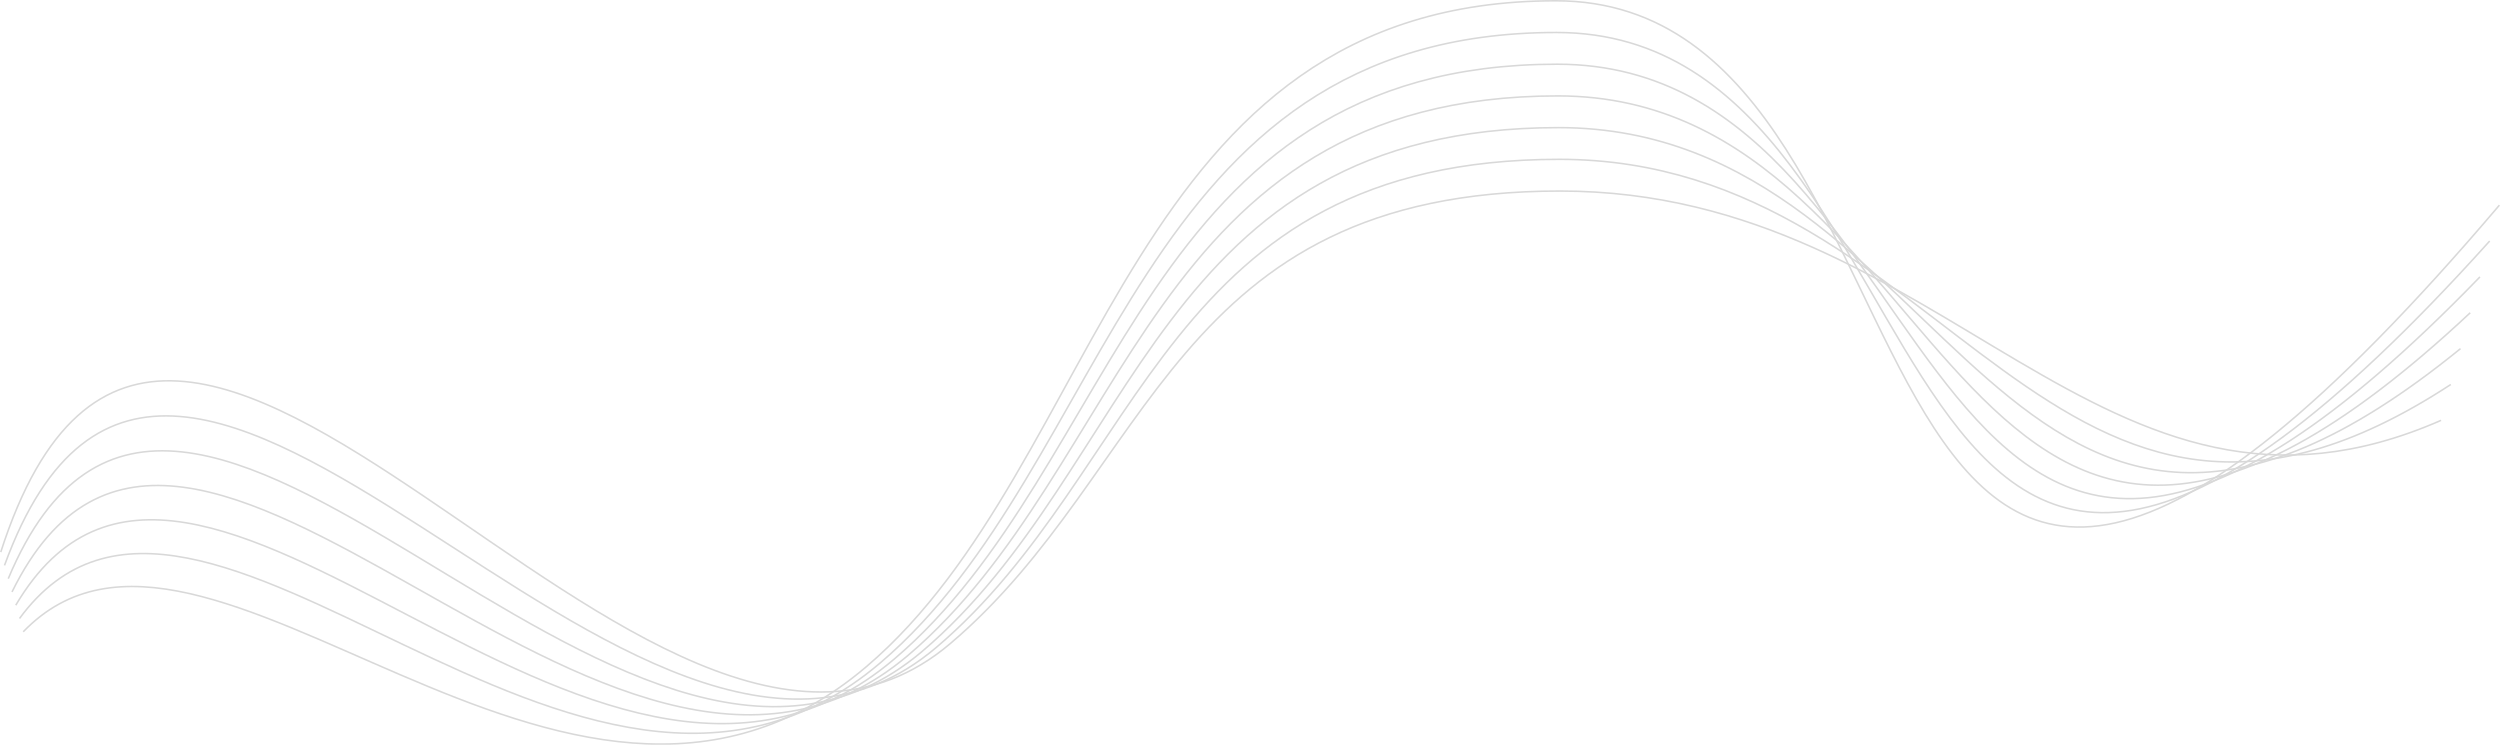 <svg xmlns="http://www.w3.org/2000/svg" width="1584.666" height="472.073" viewBox="0 0 1584.666 472.073">
  <g id="Grupo_420" data-name="Grupo 420" transform="translate(76.931 -1625.5)">
    <path id="Trazado_10" data-name="Trazado 10" d="M-215.665,347.591c115.6-119.874,342.959,184.916,534.374,22.162C471.1,240.179,482.848-52.369,755.8-52.369S907.627,602.485,1353.884,77.178" transform="translate(153.47 1678.369)" fill="none" stroke="#d8d8d8" stroke-miterlimit="10" stroke-width="1"/>
    <path id="Trazado_11" data-name="Trazado 11" d="M-219.393,350.6c114.158-155.343,354.13,190.838,545.6,28.15,148.546-126.228,160.209-399.6,428.683-399.6S938.576,564.821,1346.37,111.339" transform="translate(154.822 1666.941)" fill="none" stroke="#d8d8d8" stroke-miterlimit="10" stroke-width="1"/>
    <path id="Trazado_12" data-name="Trazado 12" d="M-223.121,353.617c112.713-190.811,365.3,196.76,556.828,34.137C478.408,264.873,489.987,10.685,753.981,10.685S969.525,527.156,1338.856,145.5" transform="translate(156.173 1655.513)" fill="none" stroke="#d8d8d8" stroke-miterlimit="10" stroke-width="1"/>
    <path id="Trazado_13" data-name="Trazado 13" d="M-226.85,356.63c111.268-226.279,376.472,202.682,568.055,40.126C482.061,277.221,493.555,42.212,753.071,42.212s247.4,447.279,578.27,137.449" transform="translate(157.525 1644.085)" fill="none" stroke="#d8d8d8" stroke-miterlimit="10" stroke-width="1"/>
    <path id="Trazado_14" data-name="Trazado 14" d="M-230.578,359.642C-120.755,97.9,157.065,568.246,348.7,405.756,485.715,289.567,497.124,73.738,752.161,73.738s279.262,378.088,571.667,140.084" transform="translate(158.876 1632.657)" fill="none" stroke="#d8d8d8" stroke-miterlimit="10" stroke-width="1"/>
    <path id="Trazado_15" data-name="Trazado 15" d="M-234.306,362.656c108.377-297.215,398.813,214.526,590.51,52.1C489.368,301.915,500.693,105.265,751.251,105.265s311.121,308.9,565.062,142.718" transform="translate(160.227 1621.229)" fill="none" stroke="#d8d8d8" stroke-miterlimit="10" stroke-width="1"/>
    <path id="Trazado_16" data-name="Trazado 16" d="M-238.034,365.669C-131.1,32.985,171.951,586.116,363.7,423.758c129.32-109.5,140.56-286.966,386.639-286.966S1093.322,376.5,1308.8,282.144" transform="translate(161.579 1609.8)" fill="none" stroke="#d8d8d8" stroke-miterlimit="10" stroke-width="1"/>
  </g>
</svg>
